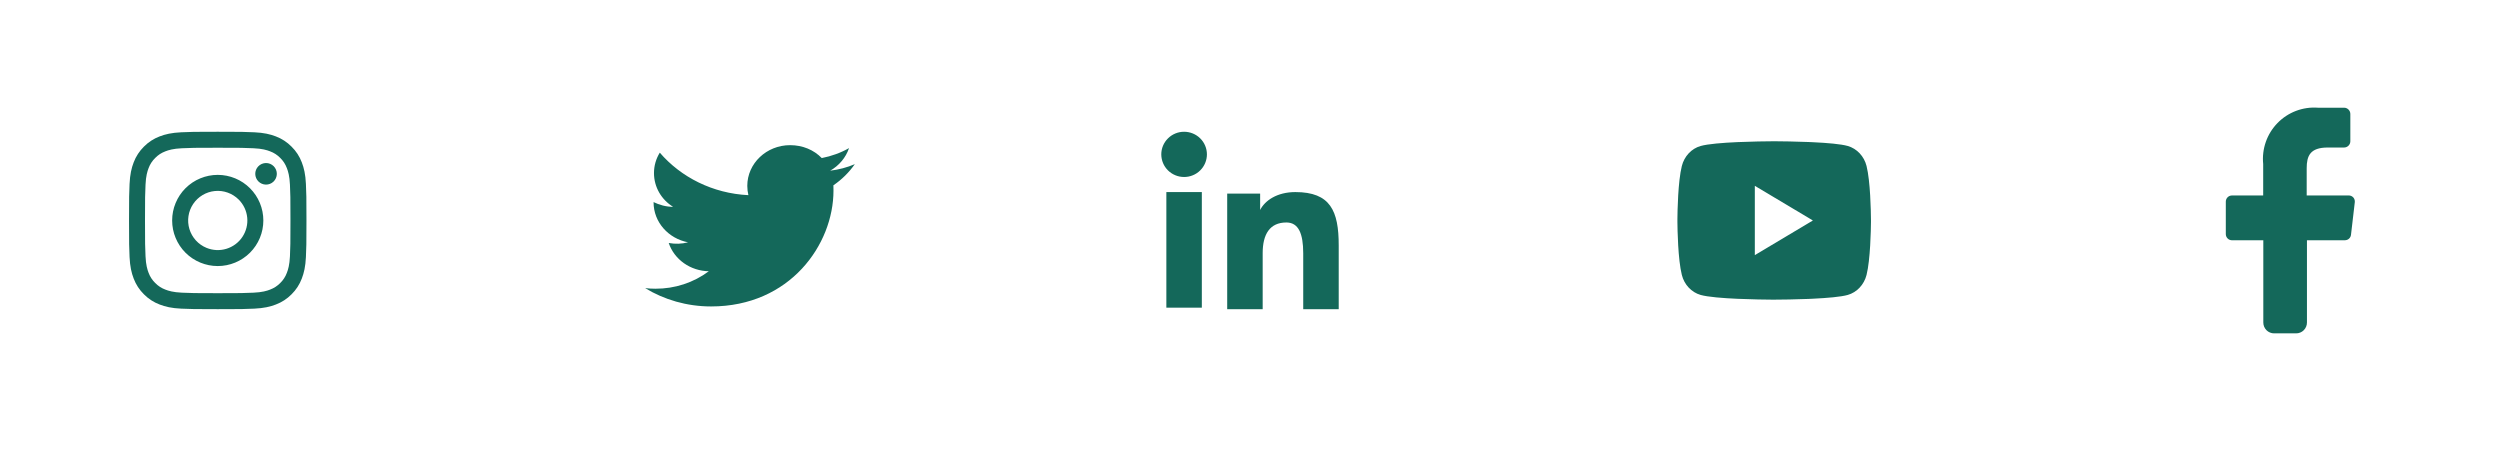<svg width="142" height="26" viewBox="0 0 142 26" fill="none" xmlns="http://www.w3.org/2000/svg">
<path fill-rule="evenodd" clip-rule="evenodd" d="M10.29 7.514C10.828 7.489 10.999 7.484 12.368 7.484C13.736 7.484 13.908 7.49 14.445 7.514C14.982 7.538 15.348 7.624 15.669 7.748C16.004 7.875 16.309 8.073 16.561 8.33C16.817 8.581 17.015 8.885 17.142 9.222C17.266 9.542 17.352 9.909 17.376 10.445C17.401 10.983 17.407 11.154 17.407 12.523C17.407 13.891 17.401 14.062 17.376 14.6C17.352 15.136 17.266 15.502 17.142 15.823C17.015 16.159 16.817 16.464 16.561 16.716C16.309 16.972 16.004 17.17 15.669 17.296C15.348 17.421 14.982 17.506 14.445 17.531C13.908 17.556 13.736 17.561 12.368 17.561C10.999 17.561 10.828 17.555 10.29 17.531C9.754 17.507 9.388 17.421 9.067 17.296C8.731 17.17 8.427 16.972 8.175 16.716C7.918 16.464 7.72 16.159 7.593 15.823C7.469 15.503 7.384 15.136 7.359 14.6C7.335 14.062 7.329 13.891 7.329 12.523C7.329 11.154 7.335 10.982 7.359 10.446C7.384 9.909 7.469 9.542 7.593 9.222C7.72 8.886 7.919 8.581 8.175 8.329C8.427 8.073 8.731 7.875 9.067 7.748C9.388 7.624 9.754 7.539 10.29 7.514ZM14.403 8.421C13.872 8.397 13.713 8.392 12.367 8.392C11.022 8.392 10.863 8.397 10.331 8.421C9.84 8.443 9.573 8.525 9.395 8.595C9.16 8.686 8.992 8.795 8.816 8.971C8.649 9.134 8.52 9.332 8.439 9.551C8.37 9.728 8.288 9.995 8.266 10.486C8.242 11.018 8.236 11.177 8.236 12.523C8.236 13.868 8.242 14.027 8.266 14.559C8.288 15.05 8.37 15.317 8.439 15.494C8.52 15.713 8.649 15.911 8.816 16.074C8.979 16.241 9.177 16.37 9.395 16.45C9.573 16.52 9.84 16.602 10.331 16.624C10.863 16.648 11.021 16.653 12.367 16.653C13.713 16.653 13.872 16.648 14.403 16.624C14.895 16.602 15.162 16.52 15.339 16.45C15.574 16.359 15.742 16.25 15.919 16.074C16.086 15.911 16.215 15.713 16.295 15.494C16.364 15.317 16.446 15.05 16.469 14.559C16.493 14.027 16.498 13.868 16.498 12.523C16.498 11.177 16.493 11.018 16.469 10.486C16.446 9.995 16.364 9.728 16.295 9.551C16.204 9.316 16.095 9.147 15.919 8.971C15.756 8.804 15.558 8.675 15.339 8.595C15.162 8.525 14.895 8.443 14.403 8.421ZM11.724 14.076C12.083 14.225 12.483 14.246 12.856 14.133C13.229 14.02 13.551 13.782 13.767 13.458C13.983 13.134 14.081 12.745 14.042 12.358C14.004 11.971 13.832 11.609 13.556 11.334C13.38 11.158 13.168 11.024 12.934 10.94C12.7 10.856 12.45 10.825 12.203 10.85C11.955 10.874 11.716 10.953 11.503 11.081C11.29 11.209 11.108 11.382 10.97 11.589C10.832 11.796 10.741 12.03 10.705 12.276C10.668 12.522 10.687 12.773 10.759 13.011C10.831 13.248 10.955 13.467 11.122 13.652C11.289 13.836 11.494 13.981 11.724 14.076ZM10.536 10.691C10.777 10.451 11.062 10.26 11.377 10.13C11.691 10 12.028 9.933 12.368 9.933C12.708 9.933 13.045 10 13.359 10.13C13.673 10.26 13.959 10.451 14.199 10.691C14.44 10.932 14.63 11.217 14.761 11.531C14.891 11.846 14.958 12.182 14.958 12.523C14.958 12.863 14.891 13.199 14.761 13.514C14.63 13.828 14.44 14.113 14.199 14.354C13.713 14.839 13.055 15.112 12.368 15.112C11.681 15.112 11.022 14.839 10.536 14.354C10.051 13.868 9.778 13.209 9.778 12.523C9.778 11.836 10.051 11.177 10.536 10.691ZM15.532 10.318C15.592 10.262 15.639 10.194 15.672 10.12C15.705 10.044 15.723 9.964 15.724 9.882C15.725 9.8 15.71 9.718 15.679 9.643C15.649 9.567 15.603 9.498 15.545 9.44C15.487 9.382 15.418 9.336 15.342 9.305C15.266 9.274 15.185 9.259 15.103 9.26C15.021 9.262 14.94 9.279 14.865 9.312C14.79 9.345 14.723 9.393 14.666 9.453C14.557 9.568 14.497 9.722 14.499 9.882C14.502 10.041 14.566 10.193 14.679 10.306C14.791 10.418 14.944 10.483 15.103 10.485C15.262 10.488 15.416 10.428 15.532 10.318Z" fill="#14685A"/>
<path d="M48.555 9.323C48.117 9.512 47.644 9.635 47.154 9.695C47.655 9.409 48.042 8.956 48.225 8.412C47.752 8.682 47.228 8.87 46.676 8.978C46.226 8.515 45.594 8.245 44.877 8.245C43.539 8.245 42.446 9.28 42.446 10.557C42.446 10.74 42.469 10.918 42.509 11.085C40.482 10.988 38.678 10.067 37.476 8.671C37.266 9.01 37.146 9.409 37.146 9.829C37.146 10.632 37.573 11.344 38.233 11.748C37.829 11.748 37.454 11.64 37.123 11.479V11.495C37.123 12.616 37.966 13.553 39.082 13.763C38.724 13.857 38.347 13.87 37.983 13.801C38.138 14.261 38.441 14.663 38.849 14.951C39.257 15.239 39.751 15.398 40.26 15.407C39.397 16.054 38.327 16.404 37.226 16.399C37.032 16.399 36.839 16.388 36.645 16.366C37.727 17.024 39.013 17.406 40.391 17.406C44.877 17.406 47.342 13.882 47.342 10.826C47.342 10.724 47.342 10.627 47.337 10.525C47.815 10.201 48.225 9.792 48.555 9.323Z" fill="#14685A"/>
<path fill-rule="evenodd" clip-rule="evenodd" d="M69.705 10.995H71.576V11.927C71.846 11.391 72.537 10.91 73.575 10.91C75.566 10.91 76.039 11.977 76.039 13.935V17.561H74.023V14.381C74.023 13.266 73.754 12.637 73.067 12.637C72.116 12.637 71.72 13.315 71.72 14.38V17.561H69.705V10.995ZM66.249 17.476H68.264V10.91H66.249V17.476ZM68.553 8.769C68.553 8.938 68.519 9.105 68.454 9.261C68.389 9.417 68.293 9.558 68.173 9.677C68.053 9.797 67.91 9.892 67.752 9.956C67.595 10.021 67.426 10.054 67.256 10.053C66.913 10.053 66.585 9.918 66.34 9.677C66.22 9.558 66.125 9.416 66.06 9.261C65.995 9.105 65.962 8.938 65.961 8.769C65.961 8.428 66.097 8.101 66.341 7.86C66.584 7.619 66.914 7.483 67.257 7.484C67.6 7.484 67.93 7.619 68.173 7.86C68.417 8.101 68.553 8.428 68.553 8.769Z" fill="#14685A"/>
<path d="M100.908 8.025C101.202 8.027 101.936 8.034 102.717 8.066L102.994 8.079C103.779 8.116 104.564 8.181 104.954 8.292C105.474 8.442 105.882 8.877 106.02 9.429C106.239 10.306 106.267 12.016 106.27 12.431L106.271 12.516V12.614C106.267 13.028 106.239 14.739 106.02 15.616C105.88 16.169 105.471 16.605 104.954 16.752C104.564 16.863 103.779 16.928 102.994 16.966L102.717 16.979C101.936 17.01 101.202 17.018 100.908 17.019L100.779 17.02H100.639C100.018 17.016 97.42 16.987 96.593 16.752C96.074 16.603 95.666 16.168 95.528 15.616C95.308 14.738 95.281 13.028 95.277 12.614V12.431C95.281 12.016 95.308 10.306 95.528 9.429C95.668 8.875 96.076 8.439 96.594 8.293C97.42 8.057 100.018 8.029 100.64 8.025H100.908ZM99.674 10.555V14.491L102.972 12.523L99.674 10.555Z" fill="#14685A"/>
<path d="M128.556 18.311V13.647H126.775C126.682 13.647 126.593 13.61 126.528 13.544C126.463 13.479 126.426 13.39 126.426 13.297V11.452C126.426 11.36 126.463 11.271 126.528 11.205C126.593 11.14 126.682 11.103 126.775 11.103H128.549V9.317C128.506 8.893 128.557 8.466 128.697 8.064C128.837 7.662 129.063 7.296 129.36 6.991C129.656 6.686 130.015 6.45 130.412 6.299C130.81 6.148 131.235 6.086 131.658 6.118H133.143C133.236 6.117 133.326 6.154 133.392 6.22C133.459 6.285 133.497 6.374 133.499 6.468V8.03C133.497 8.123 133.459 8.212 133.392 8.277C133.325 8.343 133.236 8.379 133.143 8.379H132.215C131.213 8.379 131.02 8.855 131.02 9.555V11.102H133.403C133.452 11.101 133.501 11.11 133.547 11.129C133.592 11.149 133.633 11.178 133.667 11.214C133.7 11.251 133.725 11.295 133.739 11.342C133.754 11.39 133.758 11.44 133.752 11.489L133.536 13.341C133.525 13.426 133.484 13.504 133.42 13.56C133.355 13.616 133.273 13.647 133.188 13.646H131.035V18.311C131.036 18.393 131.021 18.475 130.99 18.551C130.959 18.628 130.913 18.697 130.855 18.755C130.797 18.814 130.728 18.86 130.651 18.89C130.575 18.921 130.494 18.937 130.411 18.935H129.172C129.09 18.936 129.01 18.92 128.934 18.888C128.859 18.857 128.791 18.811 128.733 18.753C128.676 18.694 128.631 18.625 128.6 18.549C128.57 18.474 128.555 18.393 128.556 18.311Z" fill="#14685A"/>
</svg>
